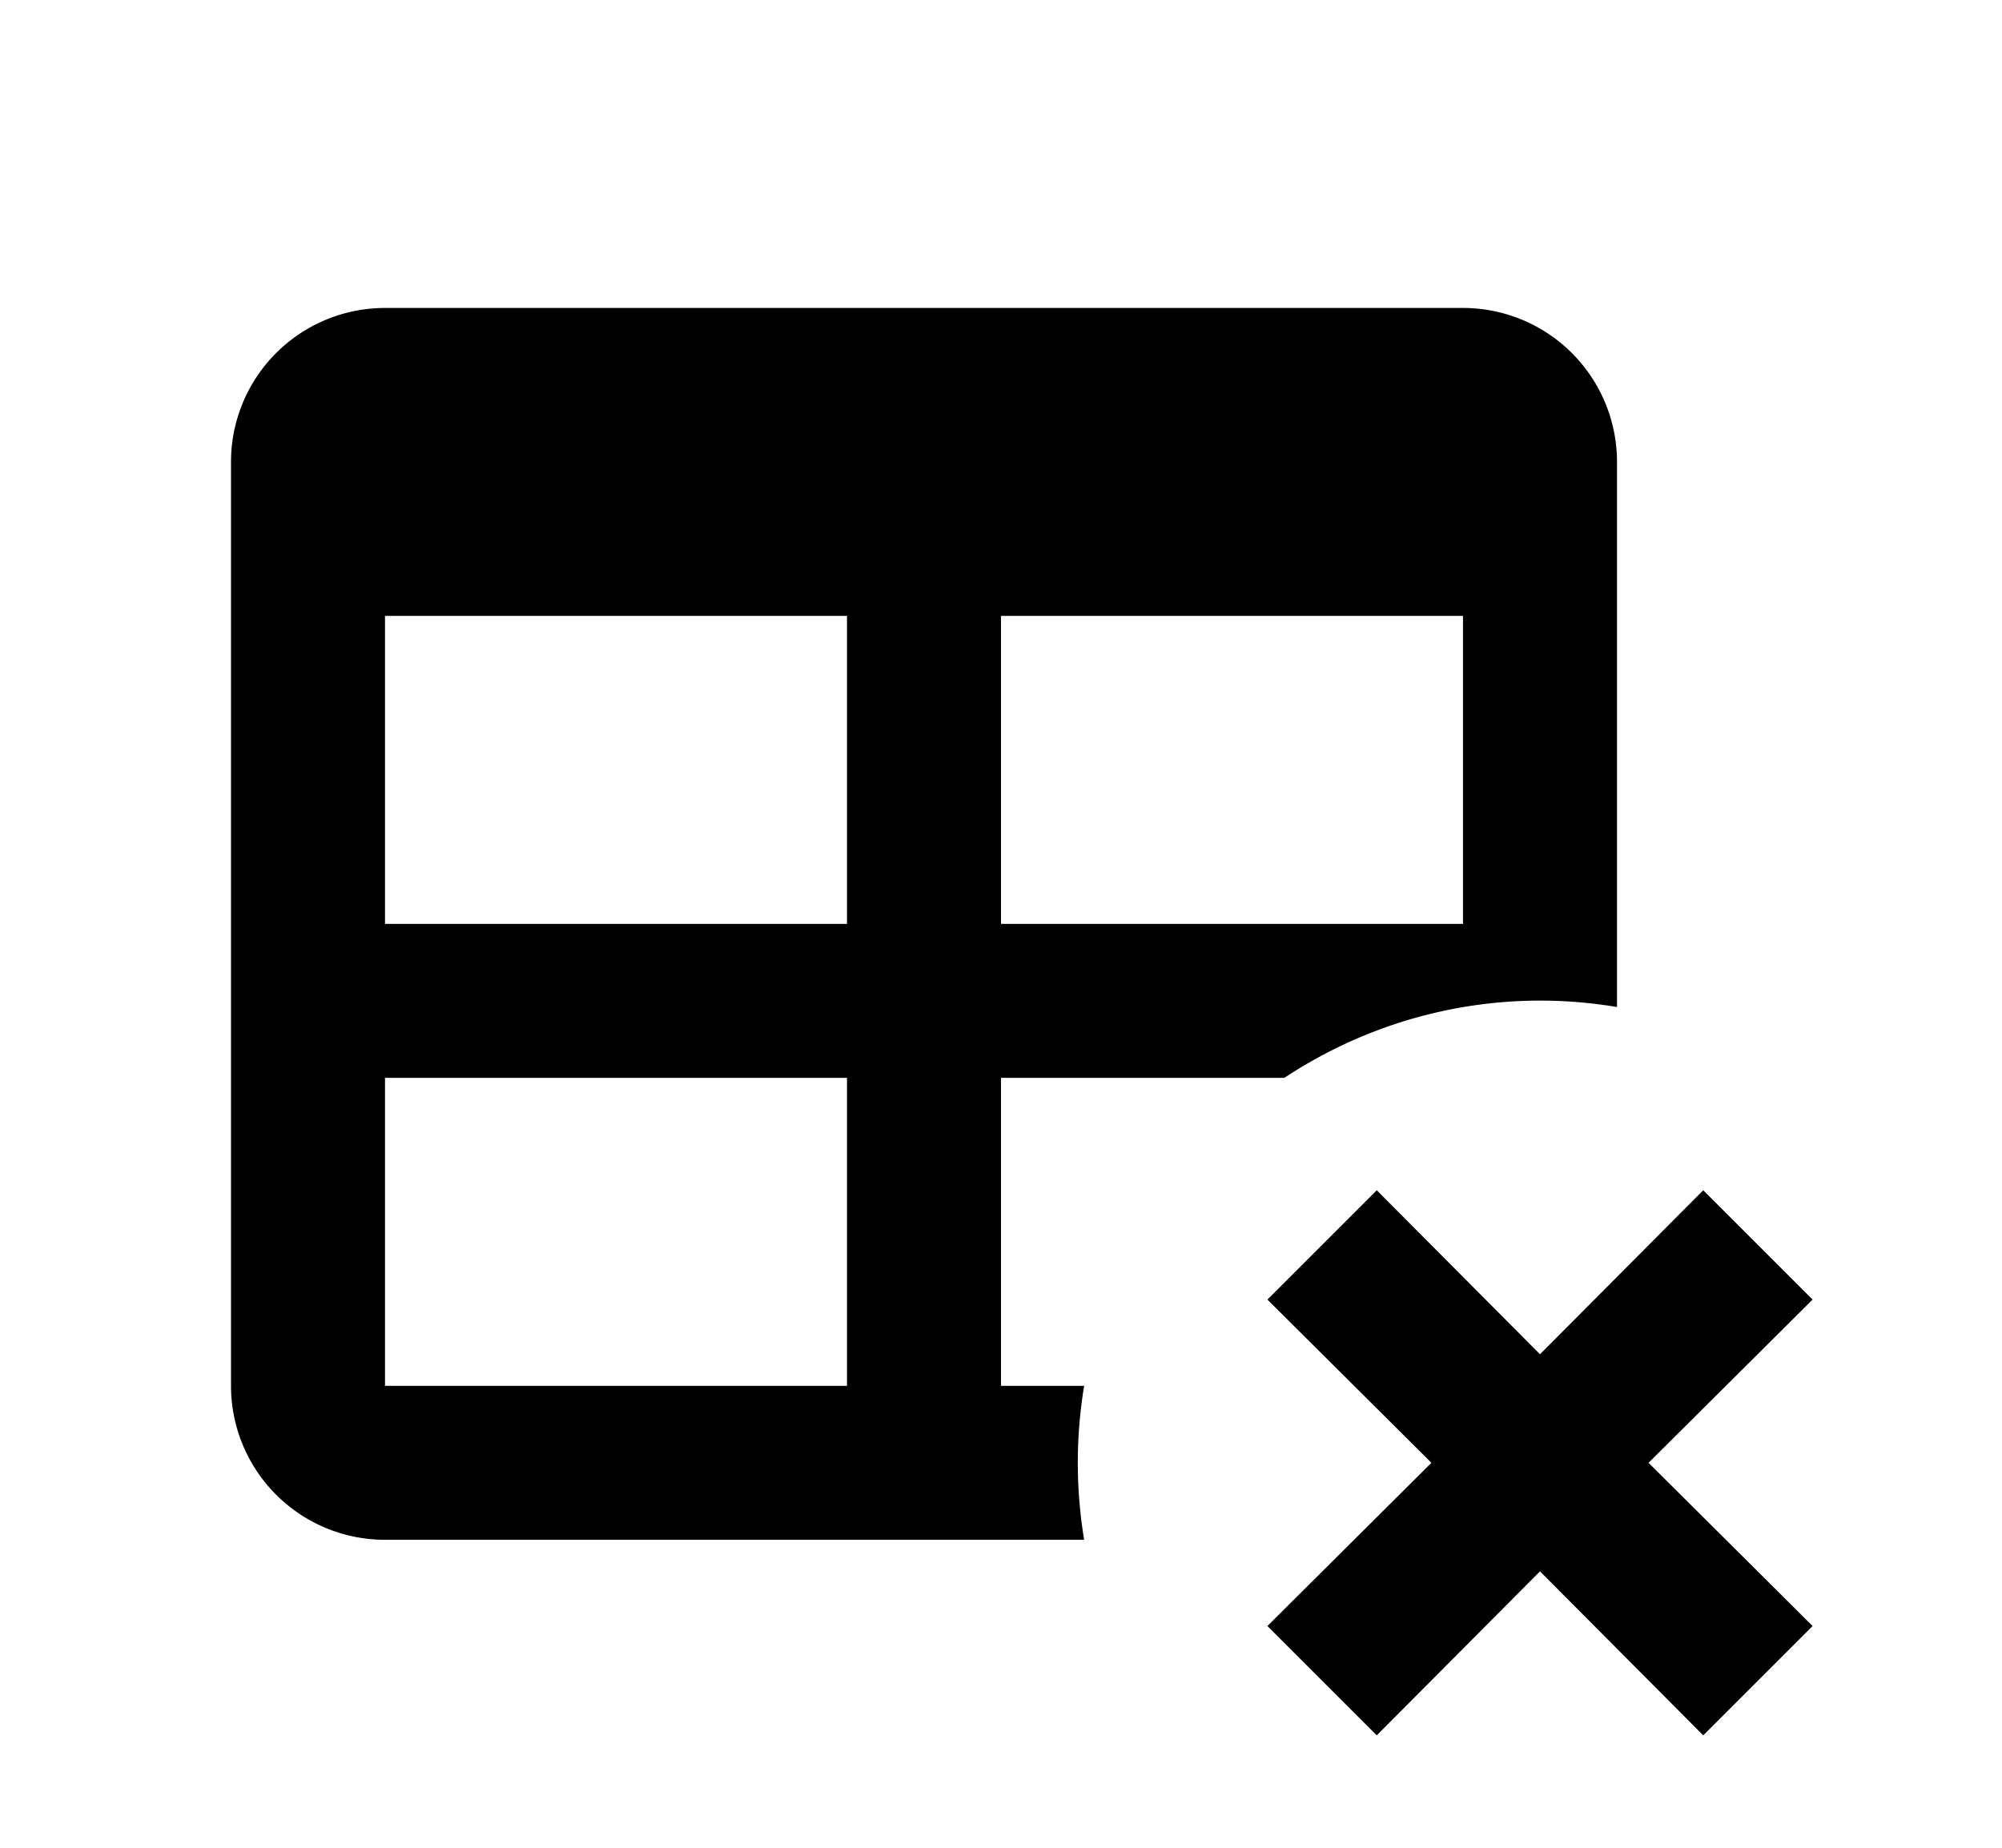 <svg xmlns="http://www.w3.org/2000/svg" width="13" height="12" viewBox="0 0 13 12"><path fill-rule="evenodd" d="M8.23 8.44l.71-.71L10 8.795l1.06-1.065.71.71-1.065 1.06 1.065 1.06-.71.71L10 10.205 8.94 11.27l-.71-.71L9.295 9.5 8.23 8.44zM2.5 2h7a1 1 0 011 1v3.54c-.775-.13-1.54.05-2.16.46H6.5v2h.54a3.05 3.05 0 000 1H2.5a1 1 0 01-1-1V3a1 1 0 011-1zm0 2v2h3V4h-3zm4 0v2h3V4h-3zm-4 3v2h3V7h-3z" clip-rule="evenodd"/></svg>